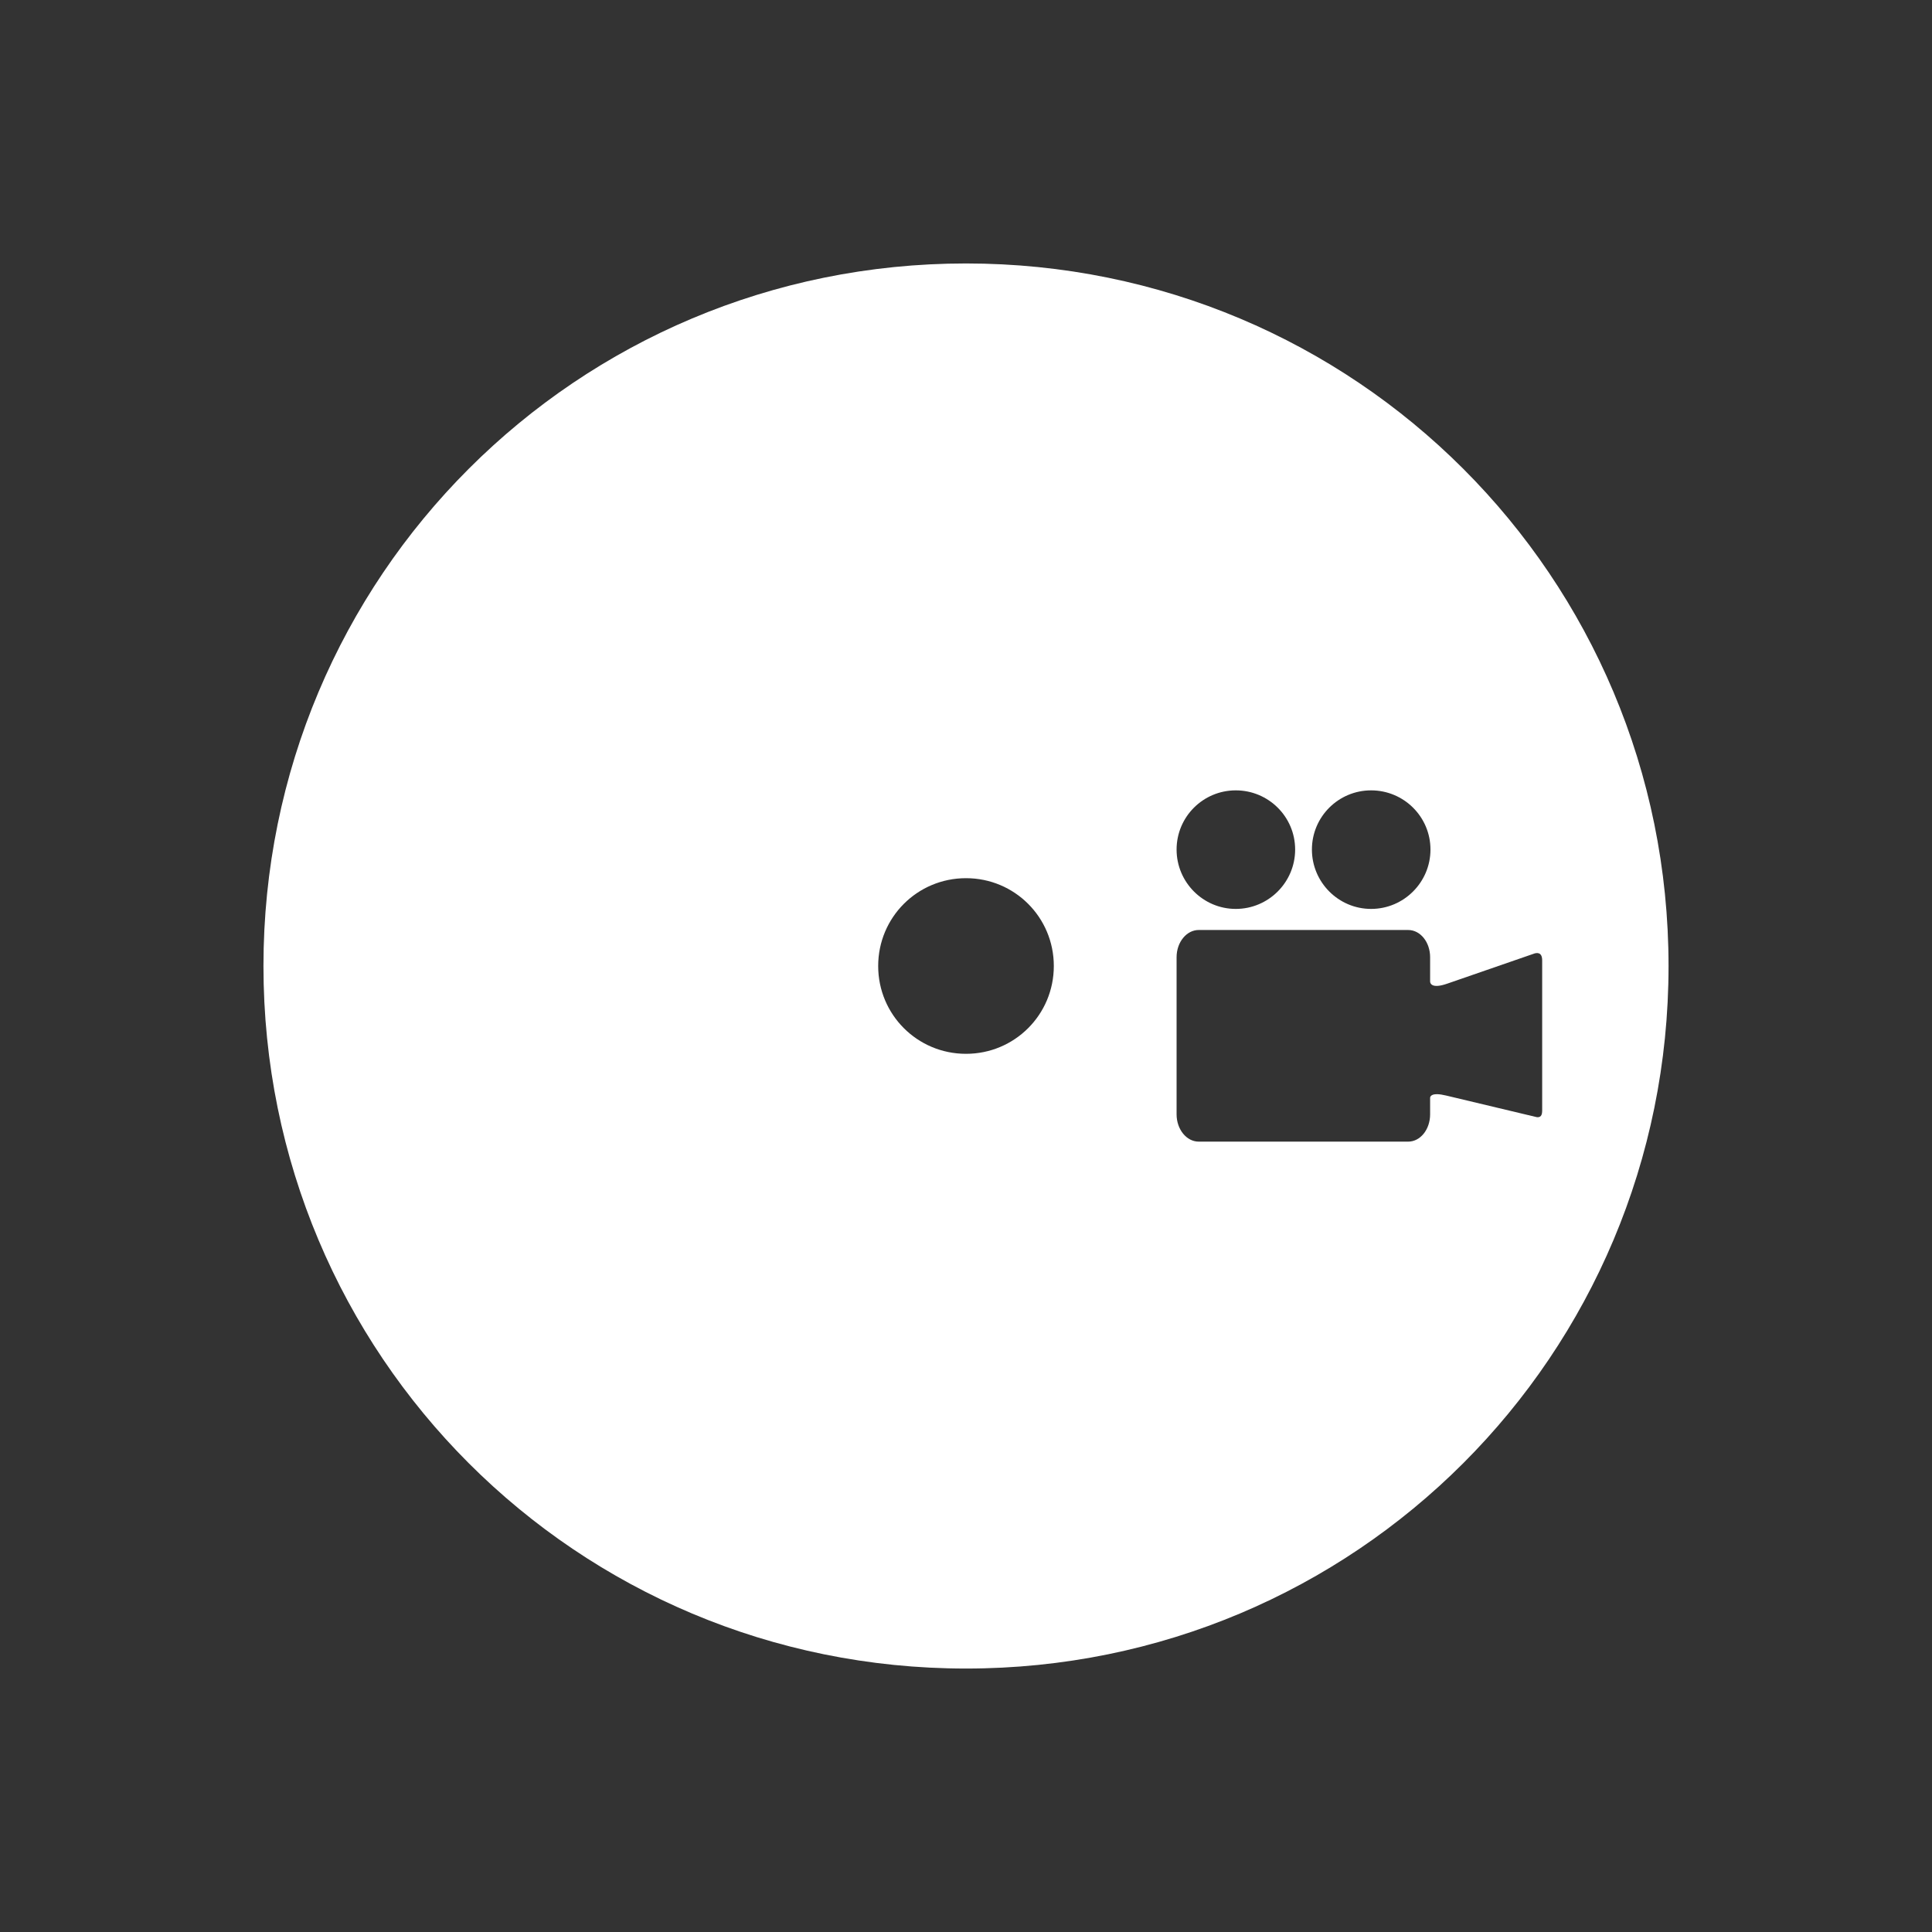 <?xml version="1.0" encoding="UTF-8" standalone="no"?>
<!-- Created with Inkscape (http://www.inkscape.org/) -->

<svg
   xmlns:dc="http://purl.org/dc/elements/1.1/"
   xmlns:cc="http://creativecommons.org/ns#"
   xmlns:rdf="http://www.w3.org/1999/02/22-rdf-syntax-ns#"
   xmlns:svg="http://www.w3.org/2000/svg"
   xmlns="http://www.w3.org/2000/svg"
   xmlns:sodipodi="http://sodipodi.sourceforge.net/DTD/sodipodi-0.dtd"
   xmlns:inkscape="http://www.inkscape.org/namespaces/inkscape"
   width="22"
   height="22"
   id="svg3869"
   version="1.1"
   inkscape:version="0.91 r13725"
   sodipodi:docname="tools-rip-video-cd.svg">
  <rect width="100%" height="100%" fill="#333333" stroke="none"/>
  <defs
     id="defs3871" />
  <sodipodi:namedview
     id="base"
     pagecolor="#ffffff"
     bordercolor="#666666"
     borderopacity="1.0"
     inkscape:pageopacity="0.0"
     inkscape:pageshadow="2"
     inkscape:zoom="11.313708"
     inkscape:cx="-29.409012"
     inkscape:cy="15.000208"
     inkscape:document-units="px"
     inkscape:current-layer="layer1"
     showgrid="true"
     fit-margin-top="0"
     fit-margin-left="0"
     fit-margin-right="0"
     fit-margin-bottom="0"
     inkscape:window-width="1366"
     inkscape:window-height="633"
     inkscape:window-x="0"
     inkscape:window-y="33"
     inkscape:window-maximized="1"
     inkscape:showpageshadow="false"
     inkscape:snap-bbox="true"
     inkscape:object-nodes="true"
     showguides="false">
    <inkscape:grid
       type="xygrid"
       id="grid4132" />
    <sodipodi:guide
       position="4,18"
       orientation="18,0"
       id="guide4138" />
    <sodipodi:guide
       position="5,3"
       orientation="0,18"
       id="guide4140" />
    <sodipodi:guide
       position="20,2"
       orientation="-18,0"
       id="guide4142" />
    <sodipodi:guide
       position="2,21"
       orientation="0,-18"
       id="guide4144" />
    <sodipodi:guide
       position="3,19"
       orientation="16,0"
       id="guide4146" />
    <sodipodi:guide
       position="2,4"
       orientation="0,16"
       id="guide4148" />
    <sodipodi:guide
       position="21,20"
       orientation="-16,0"
       id="guide4150" />
    <sodipodi:guide
       position="2,20"
       orientation="0,-16"
       id="guide4152" />
  </sodipodi:namedview>
  <g
     inkscape:label="Capa 1"
     inkscape:groupmode="layer"
     id="layer1"
     transform="translate(-326,-534.362)">
    <g
       id="g4149"
       transform="translate(-1,1)"
       style="fill:#ffffff;fill-opacity:1">
      <g
         inkscape:label="Capa 1"
         id="layer1-1"
         transform="translate(327,-497)"
         style="fill:#ffffff;fill-opacity:1">
        <g
           id="layer1-0"
           inkscape:label="Capa 1"
           style="fill:#ffffff;fill-opacity:1">
          <path
             style="opacity:1;fill:#ffffff;fill-opacity:1;stroke:none"
             d="M 11 3 C 6.568 3 3 6.568 3 11 C 3 15.432 6.568 19 11 19 C 15.432 19 19 15.432 19 11 C 19 6.568 15.432 3 11 3 z M 14.072 9 C 14.445 9 14.748 9.301 14.748 9.674 C 14.748 10.046 14.445 10.35 14.072 10.35 C 13.7 10.35 13.398 10.046 13.398 9.674 C 13.398 9.301 13.7 9 14.072 9 z M 15.613 9 C 15.986 9 16.289 9.301 16.289 9.674 C 16.289 10.046 15.986 10.35 15.613 10.35 C 15.241 10.35 14.939 10.046 14.939 9.674 C 14.939 9.301 15.241 9 15.613 9 z M 11 10 C 11.554 10 12 10.446 12 11 C 12 11.554 11.554 12 11 12 C 10.446 12 10 11.554 10 11 C 10 10.446 10.446 10 11 10 z M 13.65 10.59 L 16.035 10.59 C 16.174 10.59 16.285 10.728 16.285 10.9 L 16.285 11.178 C 16.286 11.196 16.302 11.263 16.48 11.201 L 17.463 10.861 C 17.494 10.849 17.561 10.835 17.561 10.936 L 17.561 12.65 C 17.561 12.726 17.519 12.728 17.482 12.717 L 16.467 12.475 C 16.301 12.435 16.286 12.485 16.285 12.5 L 16.285 12.689 C 16.285 12.861 16.174 13 16.035 13 L 13.65 13 C 13.512 13 13.398 12.861 13.398 12.689 L 13.398 10.9 C 13.398 10.728 13.512 10.59 13.65 10.59 z "
             transform="translate(0,1030.362)"
             id="rect4119" />
        </g>
      </g>
      <g
         style="fill:#ffffff;fill-opacity:1"
         transform="matrix(0.007,0,0,0.007,340.398,542.281)"
         id="g3-4" />
    </g>
  </g>
</svg>
